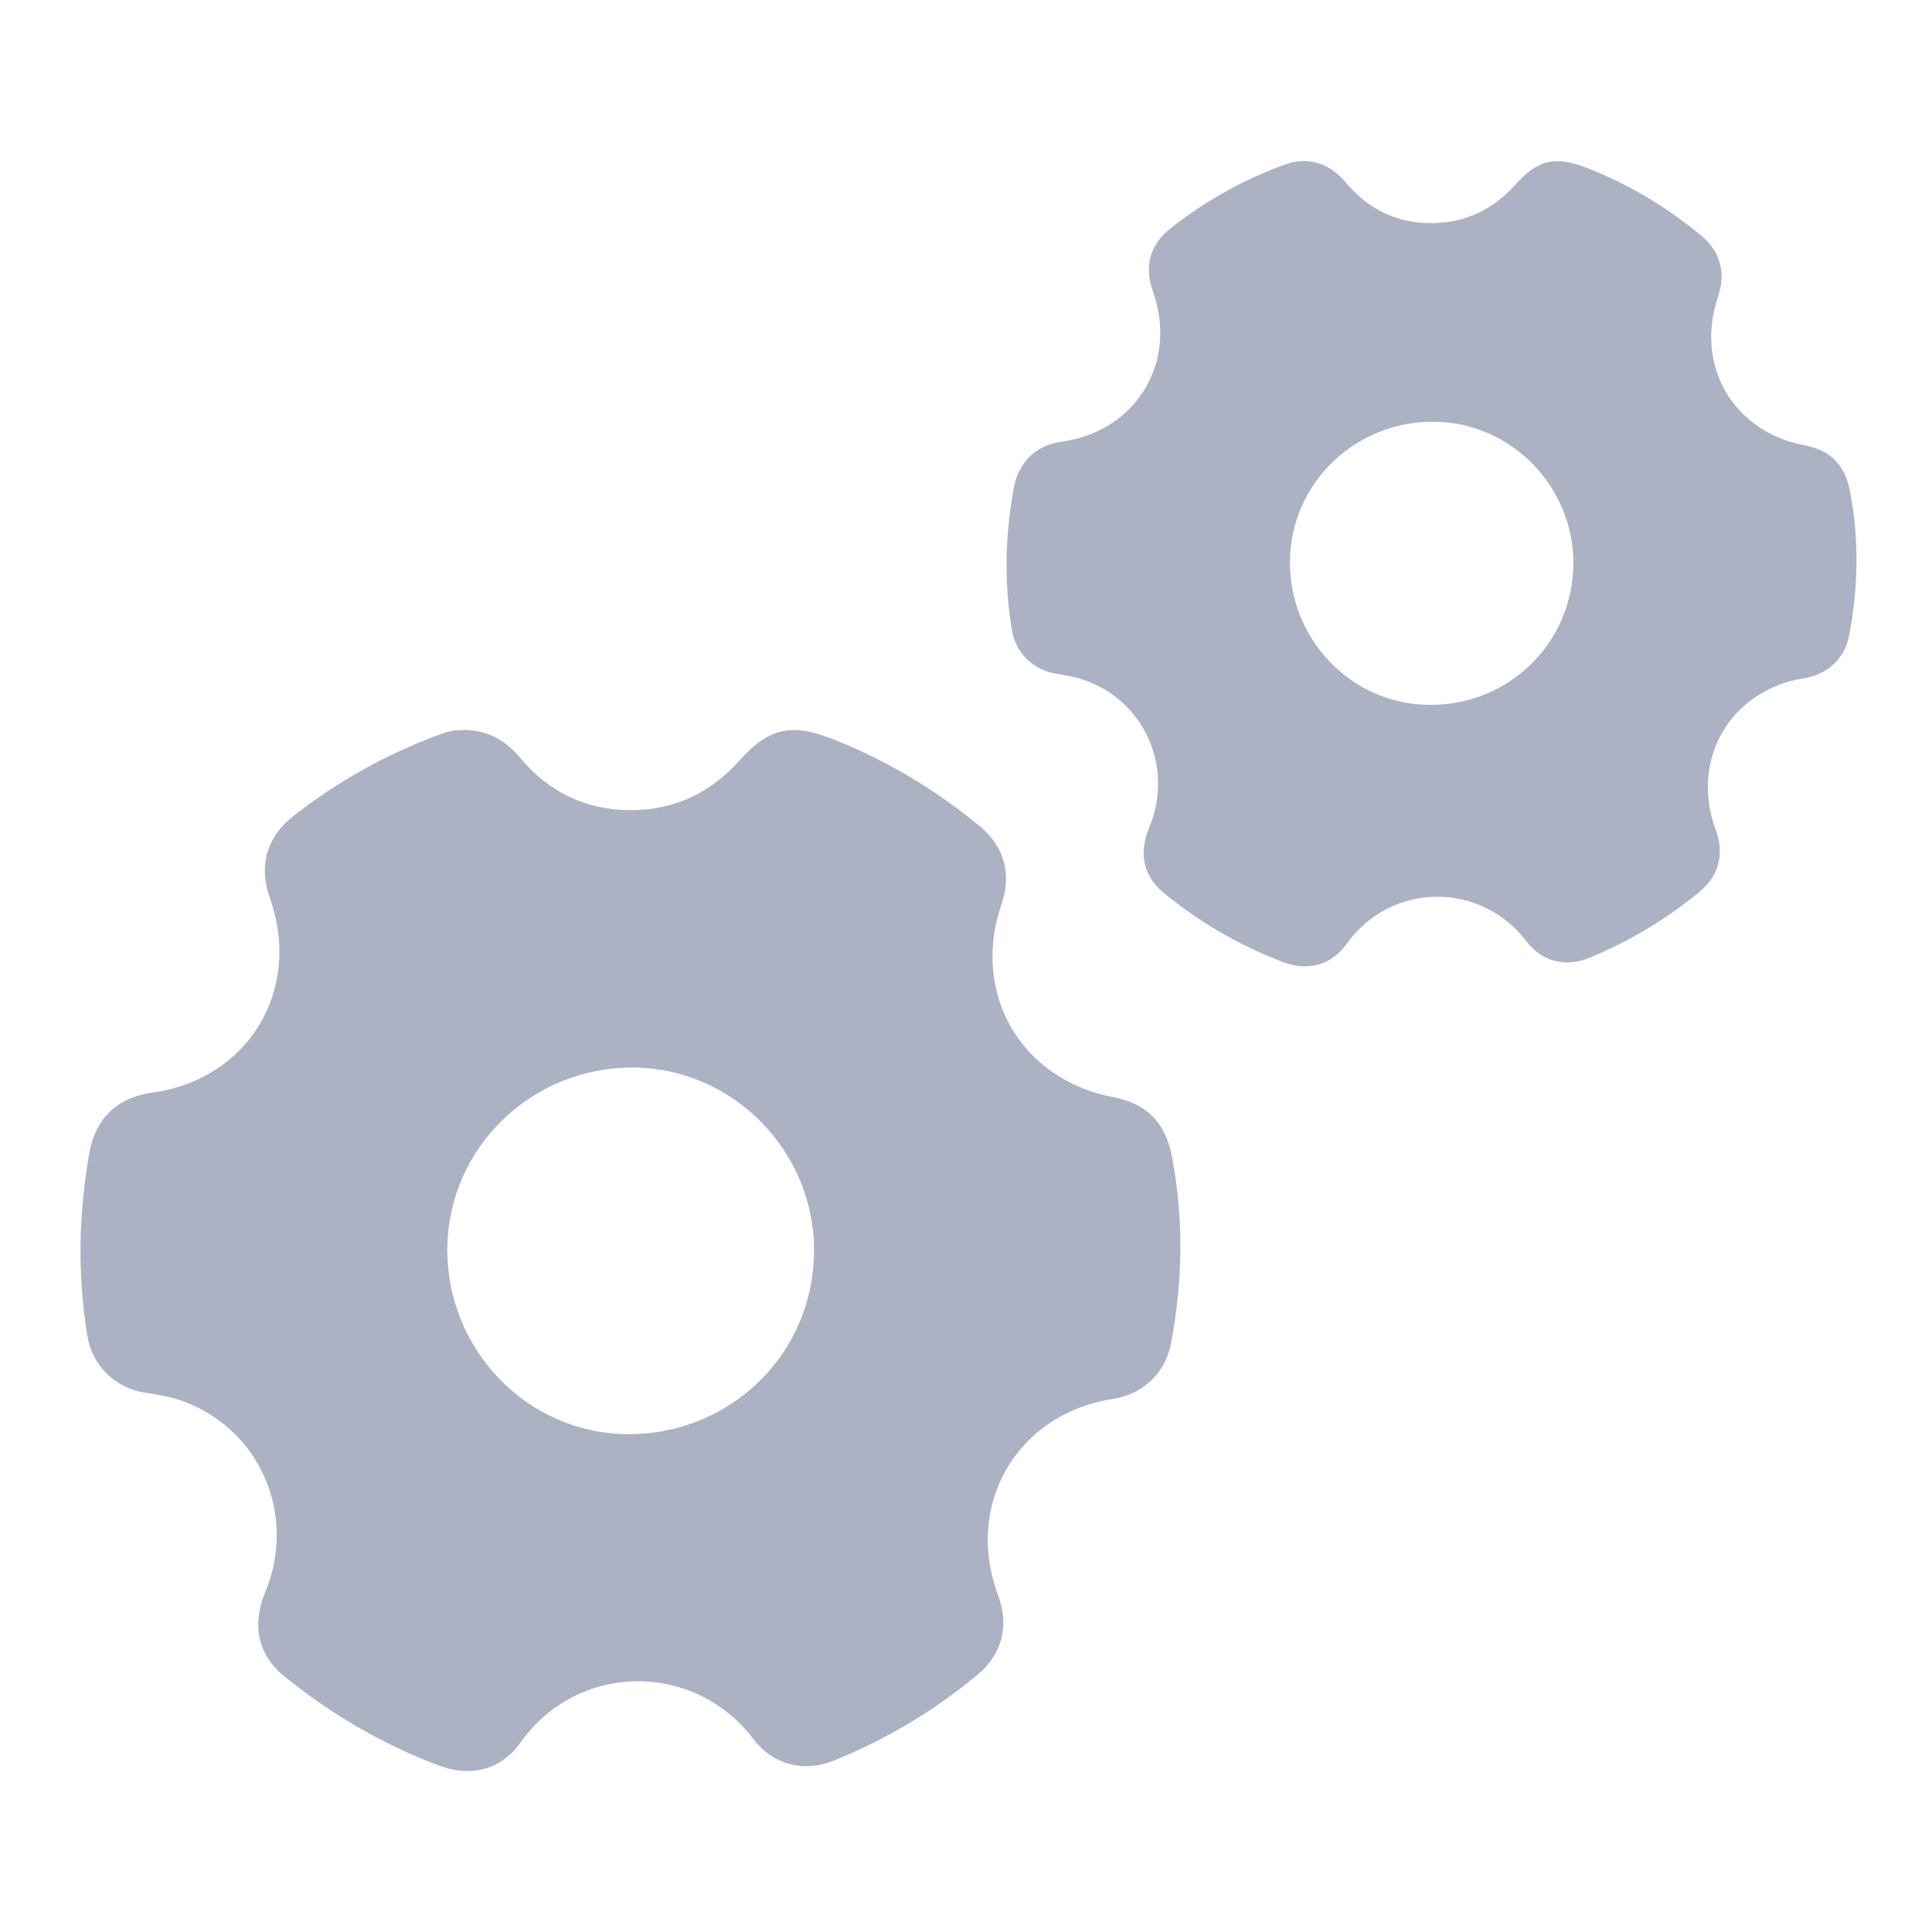 <svg width="24" height="24" viewBox="0 0 24 24" fill="none" xmlns="http://www.w3.org/2000/svg">
<path d="M5.778 9.068C6.063 9.075 6.28 9.197 6.458 9.41C6.816 9.84 7.276 10.064 7.835 10.064C8.371 10.064 8.819 9.855 9.177 9.456C9.546 9.045 9.823 8.977 10.336 9.178C11.006 9.44 11.61 9.802 12.165 10.258C12.477 10.516 12.572 10.855 12.439 11.239C12.063 12.345 12.682 13.41 13.831 13.63C14.249 13.71 14.481 13.95 14.56 14.375C14.705 15.151 14.694 15.923 14.545 16.695C14.473 17.06 14.195 17.322 13.819 17.379C12.633 17.565 11.979 18.687 12.397 19.812C12.542 20.196 12.45 20.55 12.139 20.808C11.602 21.253 11.009 21.607 10.363 21.869C9.987 22.021 9.607 21.926 9.359 21.603C8.618 20.63 7.177 20.649 6.47 21.641C6.227 21.987 5.846 22.082 5.447 21.93C4.744 21.664 4.105 21.291 3.523 20.816C3.208 20.557 3.124 20.189 3.295 19.778C3.698 18.808 3.219 17.729 2.238 17.394C2.098 17.345 1.946 17.322 1.793 17.299C1.417 17.235 1.143 16.957 1.083 16.584C0.961 15.824 0.976 15.064 1.113 14.307C1.189 13.893 1.463 13.63 1.889 13.573C3.086 13.41 3.759 12.296 3.352 11.155C3.212 10.756 3.31 10.402 3.641 10.14C4.193 9.707 4.801 9.368 5.459 9.125C5.516 9.102 5.576 9.087 5.637 9.075C5.687 9.072 5.736 9.072 5.778 9.068ZM10.112 15.55C10.124 14.307 9.108 13.269 7.869 13.261C6.607 13.254 5.573 14.254 5.557 15.497C5.542 16.767 6.55 17.809 7.801 17.816C9.078 17.82 10.105 16.816 10.112 15.55Z" fill="#ACB1C4"/>
<path d="M16.192 2C16.412 2.004 16.579 2.103 16.716 2.266C16.994 2.597 17.347 2.772 17.781 2.772C18.195 2.772 18.541 2.608 18.819 2.3C19.104 1.981 19.317 1.932 19.716 2.087C20.233 2.289 20.701 2.57 21.13 2.924C21.37 3.122 21.442 3.388 21.343 3.684C21.05 4.54 21.529 5.365 22.419 5.532C22.742 5.593 22.921 5.779 22.982 6.106C23.096 6.703 23.084 7.3 22.97 7.897C22.917 8.178 22.701 8.38 22.412 8.425C21.495 8.57 20.99 9.437 21.313 10.307C21.423 10.604 21.355 10.878 21.111 11.079C20.697 11.421 20.237 11.695 19.739 11.9C19.45 12.018 19.153 11.946 18.963 11.695C18.393 10.942 17.275 10.957 16.728 11.725C16.538 11.992 16.245 12.068 15.937 11.95C15.393 11.744 14.899 11.456 14.45 11.087C14.207 10.885 14.142 10.6 14.275 10.284C14.587 9.536 14.218 8.699 13.458 8.444C13.348 8.406 13.23 8.387 13.116 8.368C12.827 8.319 12.614 8.106 12.568 7.817C12.473 7.228 12.485 6.642 12.595 6.057C12.656 5.737 12.865 5.532 13.192 5.486C14.116 5.357 14.636 4.498 14.321 3.616C14.211 3.308 14.287 3.034 14.545 2.833C14.971 2.498 15.439 2.236 15.948 2.049C15.994 2.034 16.039 2.019 16.085 2.011C16.123 2 16.161 2.004 16.192 2ZM19.545 7.007C19.552 6.045 18.769 5.243 17.811 5.239C16.834 5.232 16.036 6.003 16.024 6.965C16.013 7.946 16.792 8.752 17.758 8.756C18.743 8.764 19.537 7.988 19.545 7.007Z" fill="#ACB1C4"/>
</svg>
